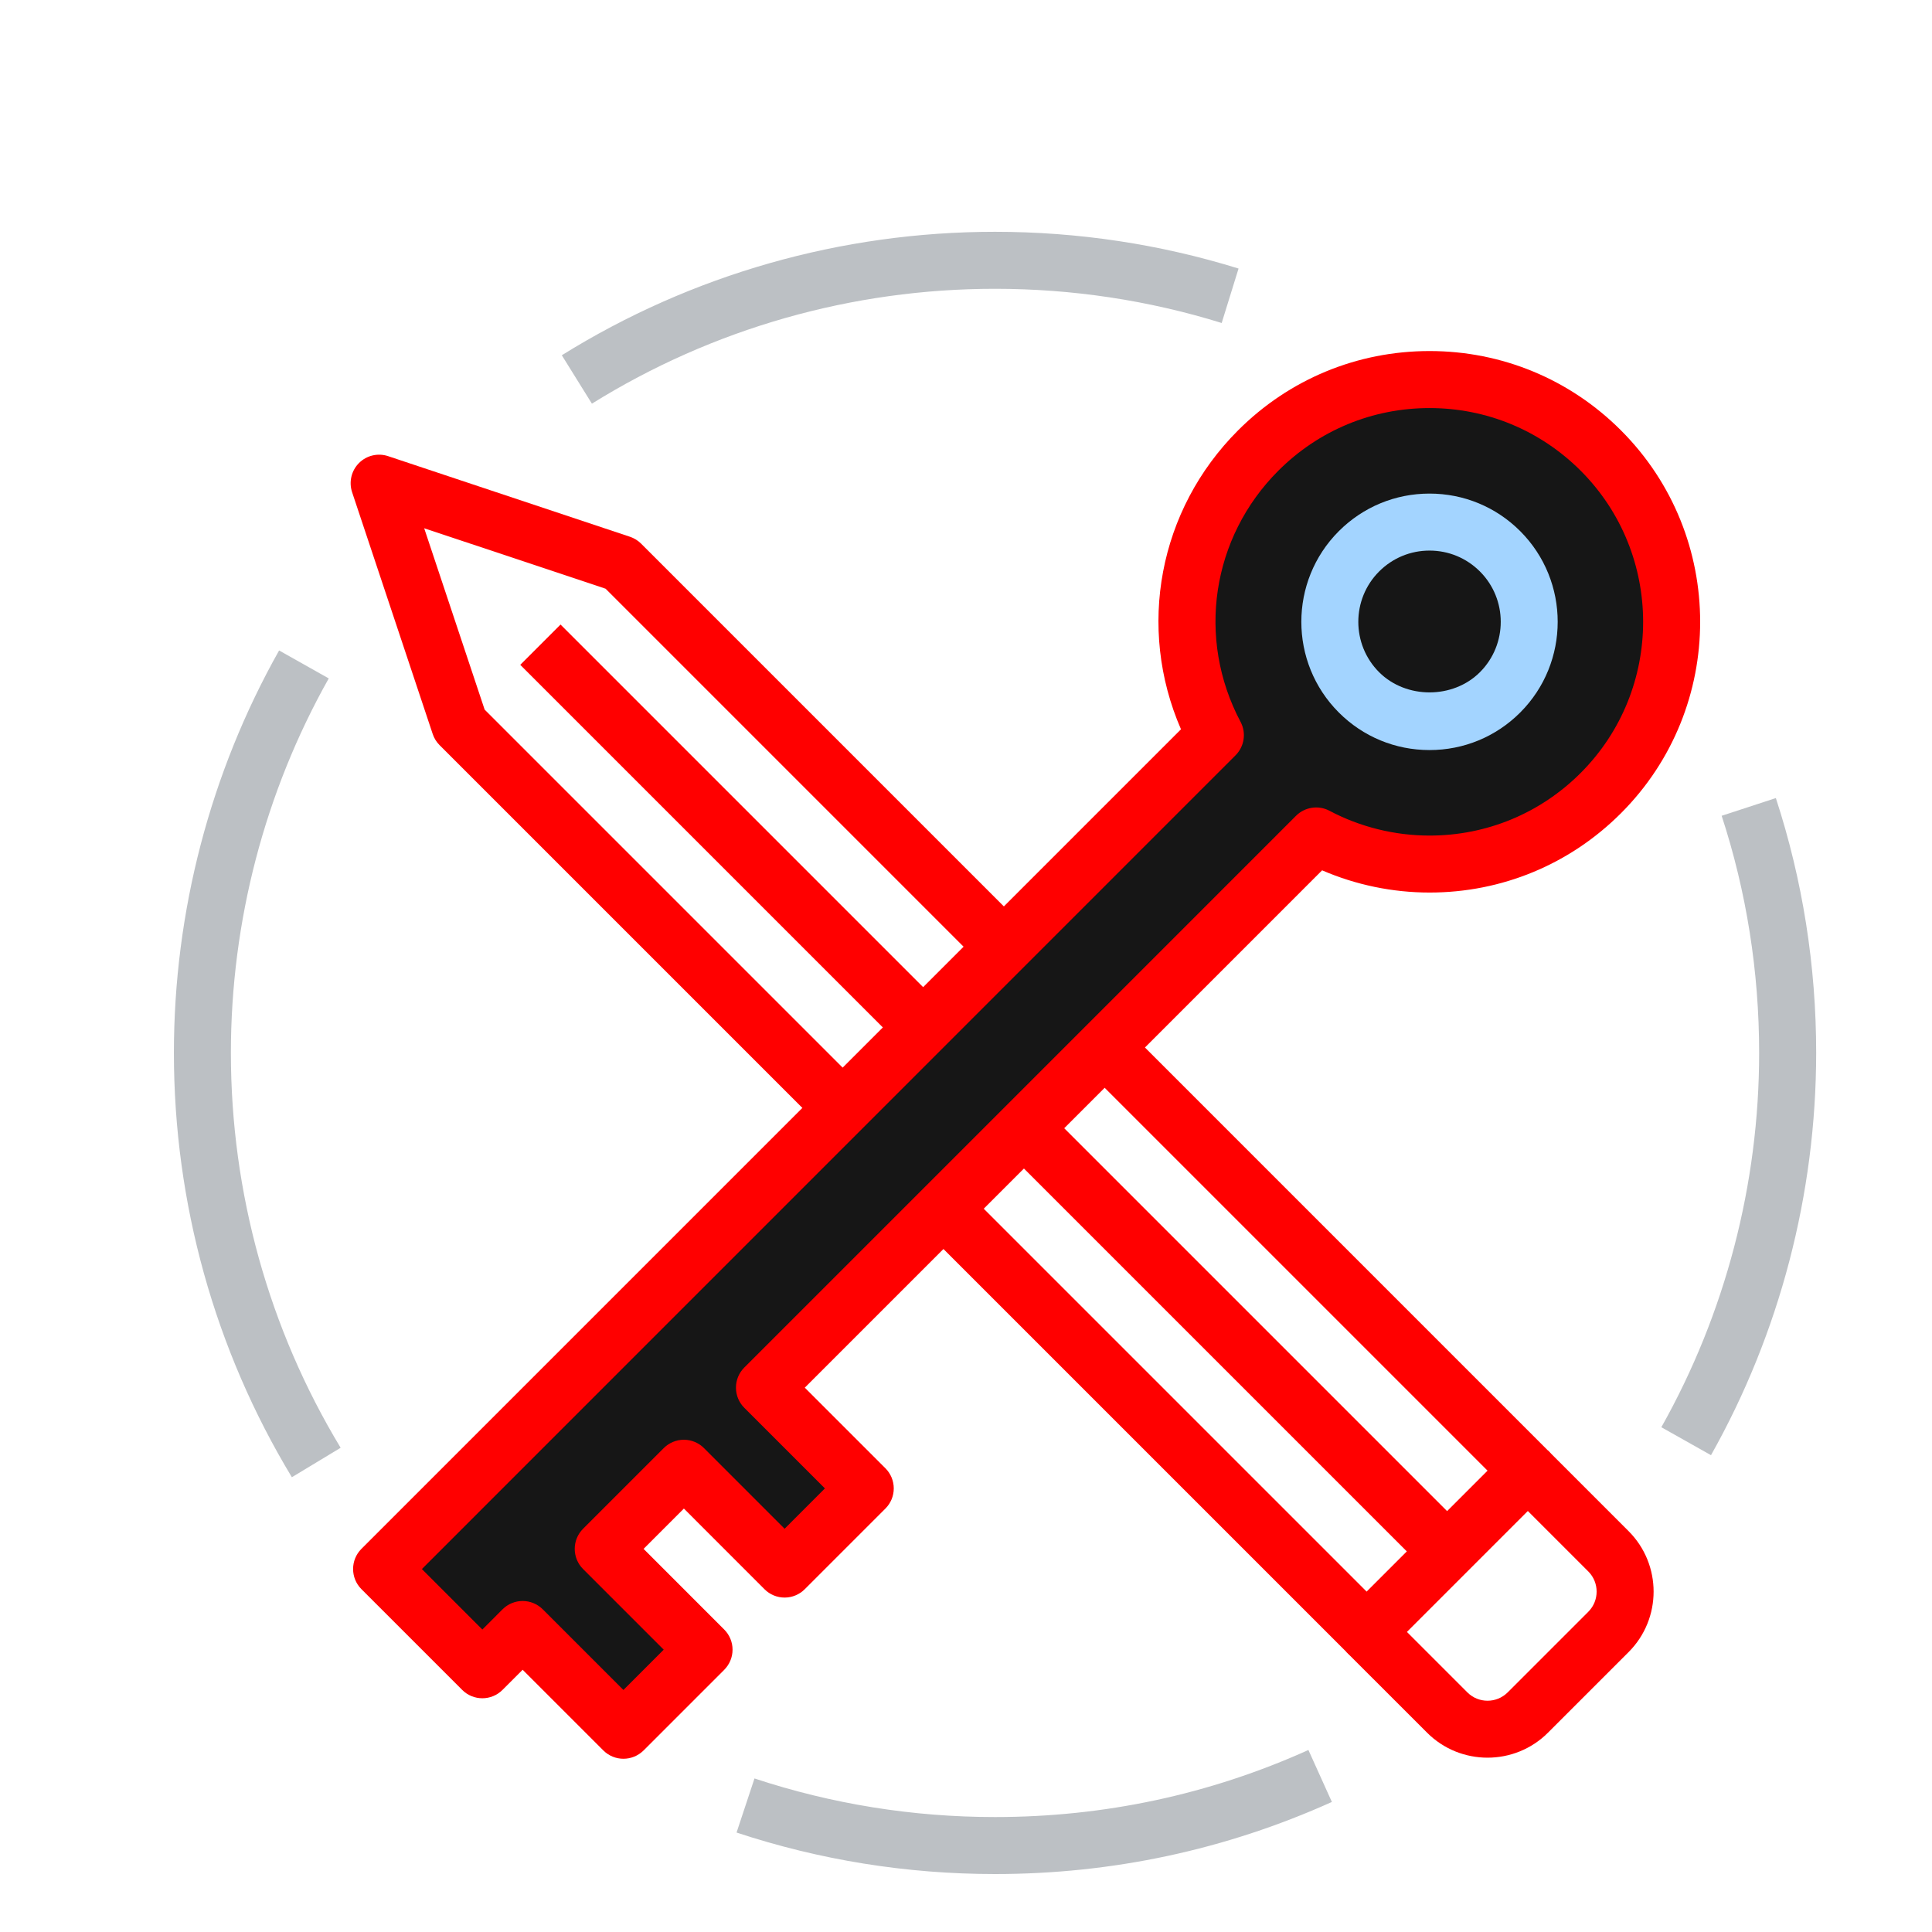 <?xml version="1.0" encoding="utf-8"?>
<!-- Generator: Adobe Illustrator 15.0.0, SVG Export Plug-In . SVG Version: 6.00 Build 0)  -->
<!DOCTYPE svg PUBLIC "-//W3C//DTD SVG 1.1//EN" "http://www.w3.org/Graphics/SVG/1.1/DTD/svg11.dtd">
<svg version="1.1" id="Layer_1" xmlns="http://www.w3.org/2000/svg" xmlns:xlink="http://www.w3.org/1999/xlink" x="0px" y="0px"
	 width="100px" height="100px" viewBox="0 0 100 100" enable-background="new 0 0 100 100" xml:space="preserve">
<g id="Layer_2" display="none">
	<rect display="inline" fill="#111111" width="100" height="100"/>
</g>
<g id="Layer_1_1_">
	<g>
		<g>
			<path fill="#BCC0C4" d="M30.637,20.893l-1.558-2.505c6.716-4.181,14.47-6.39,22.421-6.39c4.297,0,8.54,0.64,12.607,1.902
				l-0.873,2.818c-3.784-1.174-7.733-1.77-11.734-1.77C44.101,14.948,36.887,17.004,30.637,20.893z"/>
		</g>
		<g>
			<path fill="#BCC0C4" d="M15.107,76.461c-3.995-6.605-6.106-14.199-6.106-21.962c0-7.302,1.883-14.506,5.445-20.831l2.57,1.447
				C13.703,41,11.951,47.703,11.951,54.499c0,7.224,1.964,14.291,5.68,20.437L15.107,76.461z"/>
		</g>
		<g>
			<path fill="#BCC0C4" d="M51.5,97c-4.574,0-9.074-0.725-13.376-2.148l0.928-2.799c4.001,1.323,8.189,1.997,12.448,1.997
				c5.654,0,11.113-1.167,16.223-3.471l1.215,2.69C63.441,95.744,57.576,97,51.5,97z"/>
		</g>
		<g>
			<path fill="#BCC0C4" d="M88.561,75.32l-2.57-1.447c3.311-5.882,5.062-12.582,5.062-19.374c0-4.198-0.651-8.329-1.94-12.274
				l2.805-0.917c1.386,4.243,2.087,8.681,2.087,13.19C94.001,61.797,92.12,68.997,88.561,75.32z"/>
		</g>
		<g>
			<path fill="red" d="M70.736,85.941c-0.393,0-0.766-0.153-1.043-0.432l-46.94-46.94c-0.162-0.162-0.284-0.359-0.356-0.576
				l-4.172-12.516c-0.176-0.53-0.039-1.115,0.356-1.51s0.979-0.534,1.51-0.356l12.517,4.172c0.217,0.073,0.415,0.195,0.577,0.357
				L80.123,75.08c0.577,0.576,0.577,1.51,0,2.086l-8.344,8.346C71.503,85.788,71.129,85.941,70.736,85.941z M25.085,36.73
				l45.651,45.651l6.259-6.26l-45.65-45.649l-9.389-3.129L25.085,36.73z"/>
		</g>
		<g>
			
				<rect x="18.246" y="55.35" transform="matrix(-0.707 -0.707 0.707 -0.707 47.629 133.378)" fill="red" width="66.384" height="2.95"/>
		</g>
		<g>
			<path fill="red" d="M76.995,90.977c-1.134,0-2.267-0.431-3.129-1.293l-4.173-4.172l2.086-2.087l4.172,4.173
				c0.576,0.575,1.51,0.575,2.086,0l4.173-4.173c0.575-0.575,0.575-1.511,0-2.087l-4.173-4.173l2.086-2.086l4.173,4.173
				c1.726,1.727,1.726,4.532,0,6.26l-4.173,4.172C79.262,90.546,78.129,90.977,76.995,90.977z"/>
		</g>
		<g>
			<path fill="#161616" d="M68.125,43.269c4.736,2.509,10.744,1.772,14.732-2.217c4.896-4.897,4.896-12.836,0-17.732
				c-4.896-4.897-12.836-4.897-17.732,0c-3.988,3.989-4.727,9.997-2.217,14.735L19.75,81.214l5.215,5.216l2.086-2.086l5.216,5.215
				l4.172-4.172l-5.217-5.217l4.173-4.173l5.216,5.217l4.173-4.174l-5.216-5.215L68.125,43.269z"/>
			<path fill="red" d="M32.268,91.033c-0.377,0-0.754-0.145-1.043-0.434l-4.173-4.172l-1.043,1.043
				c-0.576,0.576-1.51,0.576-2.086,0l-5.215-5.215c-0.576-0.576-0.576-1.511,0-2.087l42.419-42.42
				c-2.288-5.261-1.162-11.355,2.956-15.473c2.646-2.647,6.166-4.105,9.909-4.105c3.742,0,7.263,1.458,9.908,4.105
				c5.466,5.464,5.466,14.354,0,19.819c-2.646,2.646-6.164,4.104-9.906,4.104c-1.913,0-3.816-0.395-5.562-1.15L41.656,71.825
				l4.173,4.172c0.276,0.276,0.432,0.651,0.432,1.043s-0.155,0.767-0.432,1.043l-4.174,4.174c-0.276,0.276-0.652,0.433-1.042,0.433
				l0,0c-0.392,0-0.767-0.155-1.043-0.433l-4.172-4.174l-2.086,2.087l4.173,4.174c0.276,0.275,0.432,0.65,0.432,1.043
				c0,0.391-0.156,0.766-0.432,1.043l-4.172,4.172C33.023,90.889,32.646,91.033,32.268,91.033z M27.052,82.867
				c0.377,0,0.755,0.145,1.043,0.433l4.173,4.173l2.085-2.086l-4.173-4.173c-0.276-0.276-0.432-0.651-0.432-1.044
				s0.156-0.766,0.432-1.042l4.174-4.174c0.276-0.276,0.652-0.433,1.042-0.433l0,0c0.391,0,0.766,0.156,1.043,0.433l4.172,4.174
				l2.086-2.088l-4.172-4.172c-0.277-0.276-0.432-0.651-0.432-1.043s0.155-0.767,0.432-1.043l28.556-28.556
				c0.46-0.459,1.164-0.563,1.733-0.261c1.584,0.84,3.375,1.284,5.179,1.284c2.954,0,5.731-1.151,7.821-3.24
				c4.312-4.313,4.312-11.333,0-15.647c-2.092-2.089-4.869-3.241-7.823-3.241c-2.956,0-5.733,1.151-7.823,3.241
				c-3.458,3.458-4.244,8.682-1.957,13.001c0.305,0.572,0.198,1.275-0.261,1.733L21.837,81.214l3.129,3.13l1.043-1.044
				C26.297,83.012,26.674,82.867,27.052,82.867z"/>
		</g>
		<g>
			<path fill="#A3D4FF" d="M73.991,38.823c-1.771,0-3.438-0.689-4.693-1.943c-2.588-2.589-2.588-6.799,0-9.388
				c1.255-1.253,2.923-1.944,4.693-1.944c1.772,0,3.44,0.69,4.694,1.943c2.588,2.589,2.588,6.801,0,9.389
				C77.432,38.134,75.766,38.823,73.991,38.823z M73.991,28.498c-0.984,0-1.91,0.384-2.607,1.081c-1.437,1.437-1.437,3.778,0,5.215
				c1.396,1.393,3.823,1.392,5.216,0c1.438-1.438,1.438-3.778,0-5.216C75.902,28.882,74.977,28.498,73.991,28.498z"/>
		</g>
	</g>
</g>
</svg>
